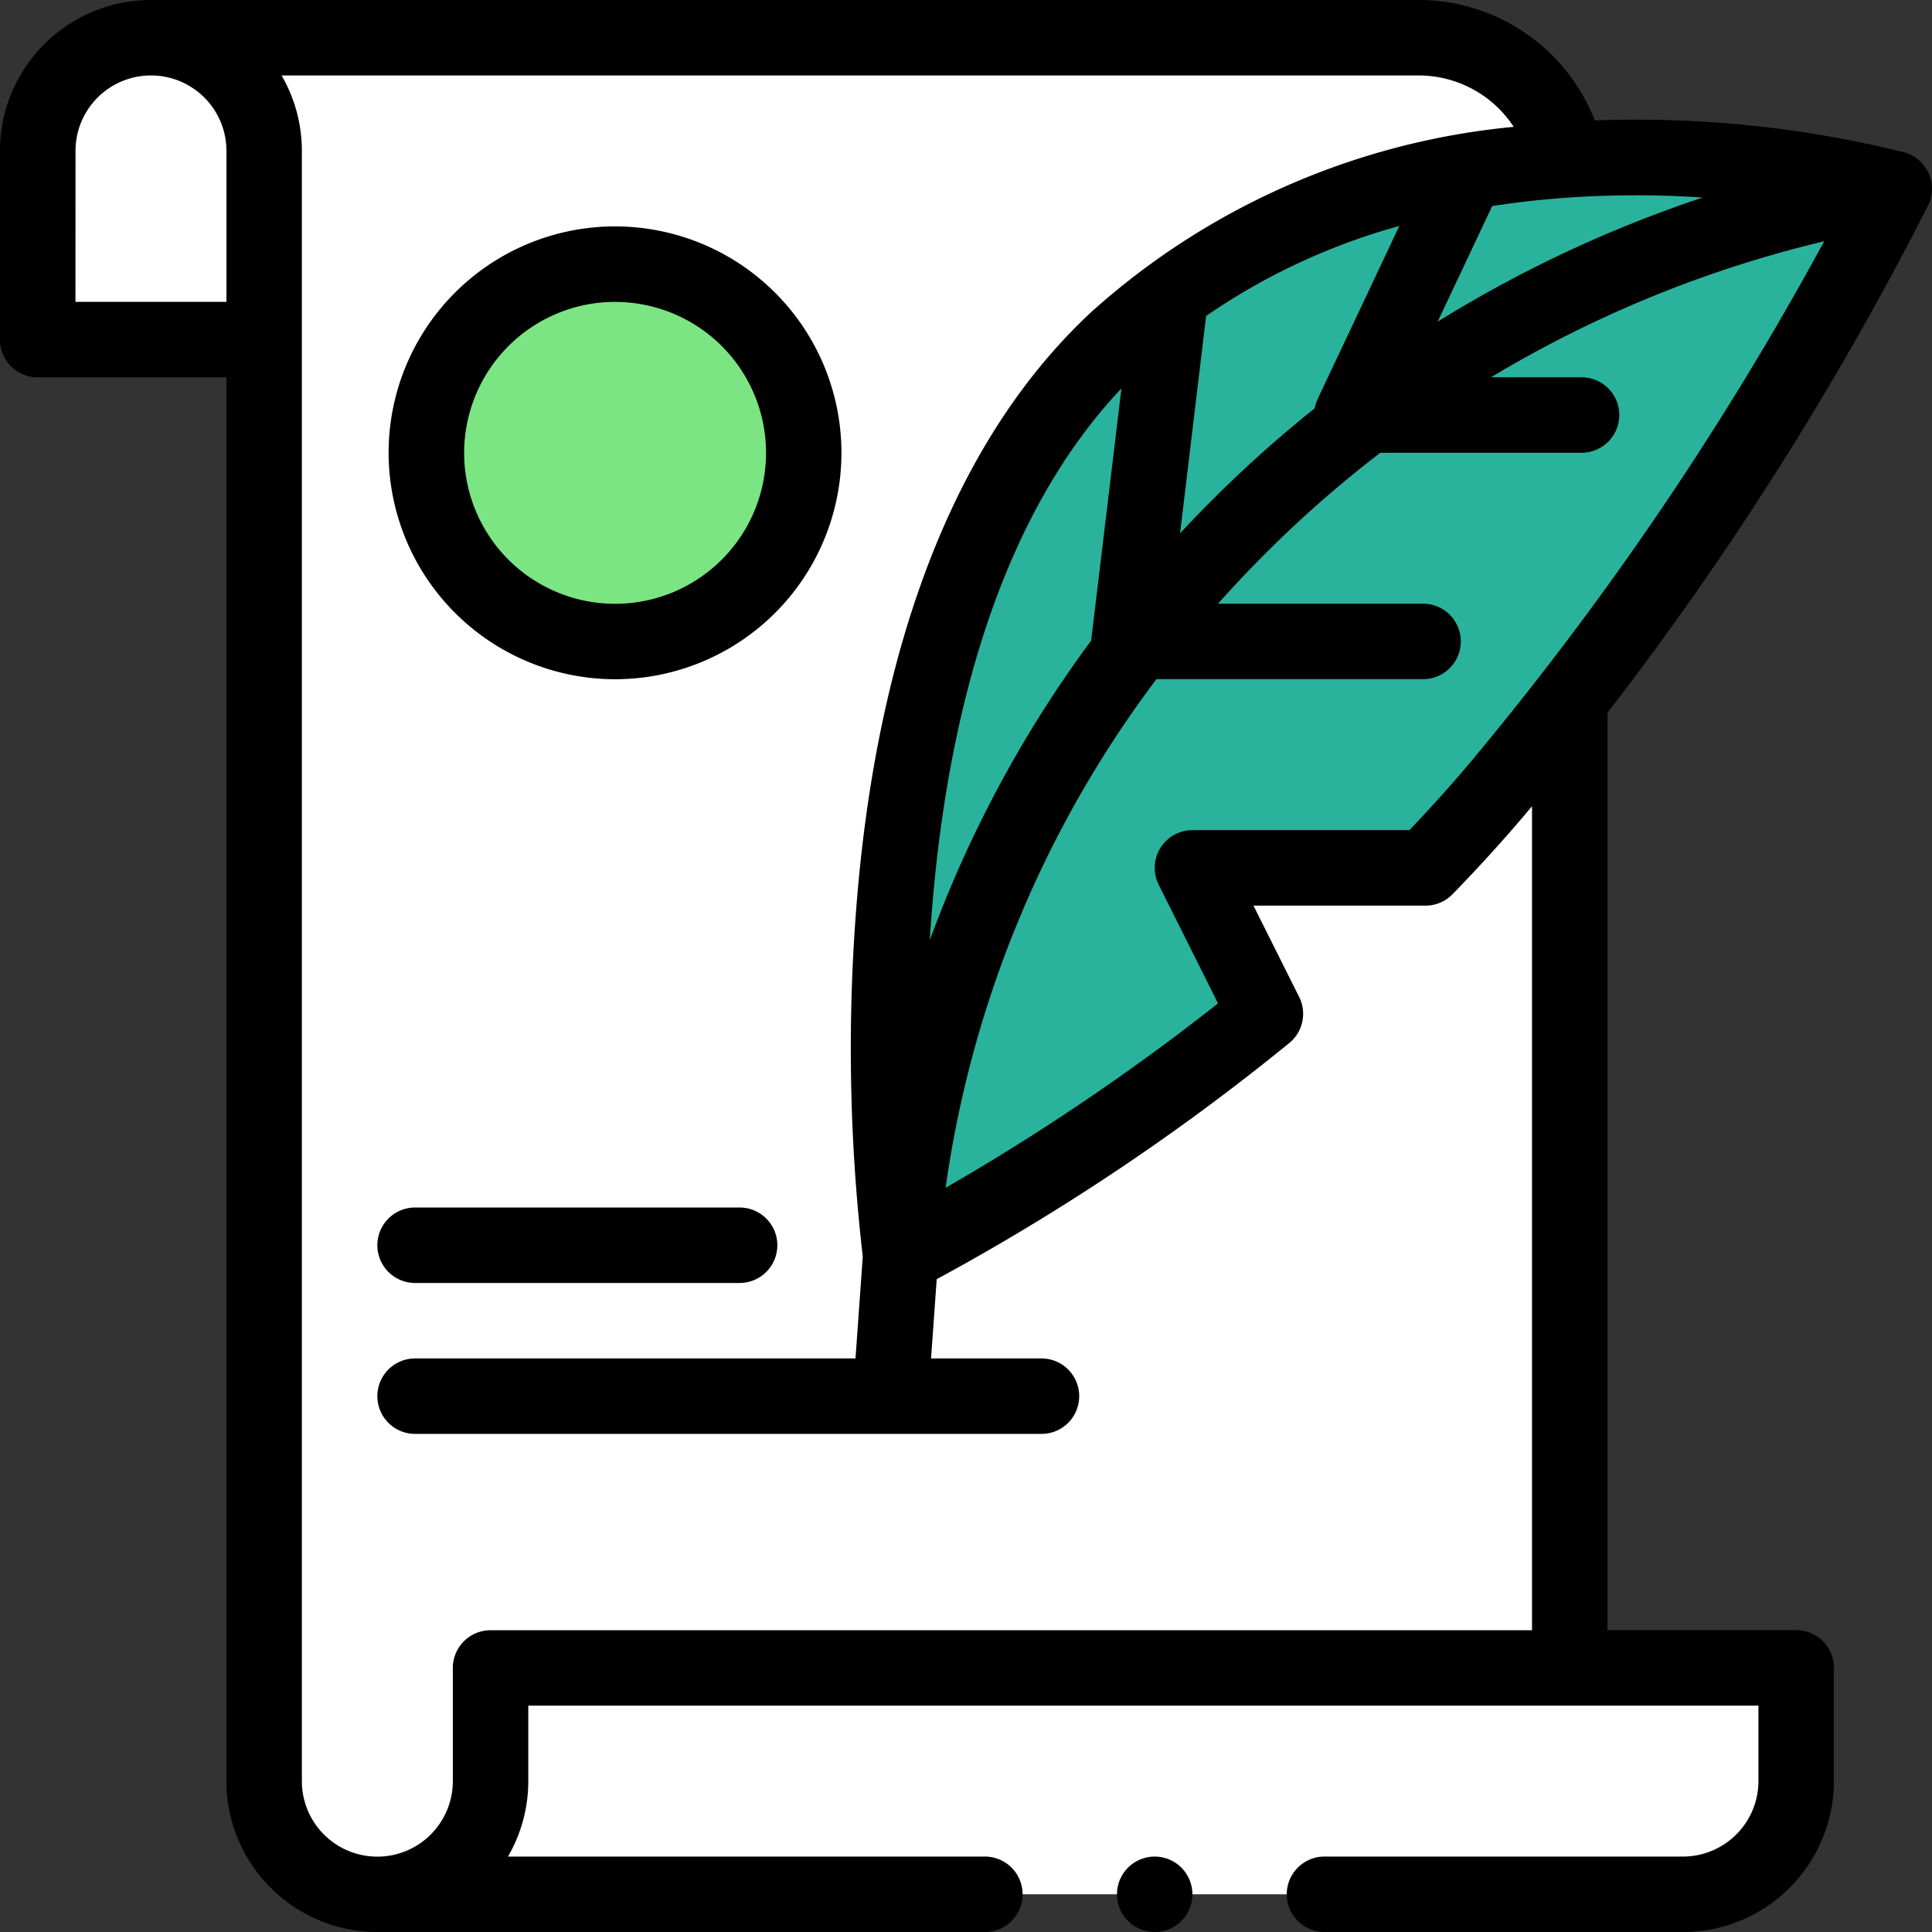 <svg xmlns="http://www.w3.org/2000/svg" width="84.999" height="85" viewBox="0 0 84.999 85">
  <rect x="0" y="0" width="84.999" height="85" fill="#333333" stroke="none"/>
  <g id="ley" transform="translate(-0.003)">
    <g id="Grupo_89051" data-name="Grupo 89051" transform="translate(1.663 1.66)">
      <path id="Trazado_151264" data-name="Trazado 151264" d="M77.405,81.719l-.126-66.375A6.644,6.644,0,0,0,70.765,10H14.983A4.98,4.98,0,0,0,10,14.98v8.3h9.961V86.7a4.98,4.98,0,0,0,4.98,4.98H82.386a4.98,4.98,0,0,0,4.98-4.98v-4.98Z" transform="translate(-10.003 -10)" fill="#fff"/>
      <path id="Trazado_151265" data-name="Trazado 151265" d="M279.706,43.164a46.592,46.592,0,0,0-18.815-.737,30.825,30.825,0,0,0-13.021,5.415c-16.369,12.1-11.813,42-11.882,42.253a95.712,95.712,0,0,0,16.05-10.628l-3.211-6.42H259.08a85.09,85.09,0,0,0,6.35-7.4,140.922,140.922,0,0,0,14.277-22.485Z" transform="translate(-198.028 -36.523)" fill="#29b39d"/>
      <path id="Trazado_151269" data-name="Trazado 151269" d="M8.3,0A8.3,8.3,0,1,1,0,8.3,8.3,8.3,0,0,1,8.3,0Z" transform="translate(17.1 9.961)" fill="#7ae582"/>
    </g>
    <g id="Grupo_89052" data-name="Grupo 89052" transform="translate(0.003 0)">
      <path id="Trazado_151266" data-name="Trazado 151266" d="M1.663,16.6h8.3V78.359A6.648,6.648,0,0,0,16.6,85H43.333a1.66,1.66,0,1,0,0-3.32H22.352a6.6,6.6,0,0,0,.893-3.32v-3.32H77.366v3.32a3.324,3.324,0,0,1-3.32,3.32H58.274a1.66,1.66,0,1,0,0,3.32H74.046a6.648,6.648,0,0,0,6.641-6.641v-4.98a1.66,1.66,0,0,0-1.66-1.66h-8.3V31.354A141.075,141.075,0,0,0,84.837,9.024a1.665,1.665,0,0,0-1.078-2.33l-.013,0A48.738,48.738,0,0,0,70.167,5.3,8.326,8.326,0,0,0,62.425,0H6.644A6.648,6.648,0,0,0,0,6.641v8.3a1.66,1.66,0,0,0,1.66,1.66ZM64.482,33.786c-.781.916-1.611,1.834-2.472,2.737H52.464a1.66,1.66,0,0,0-1.485,2.4l2.611,5.222a99.831,99.831,0,0,1-11.985,8.114,48.354,48.354,0,0,1,9.276-22.379h11.73a1.66,1.66,0,1,0,0-3.32H53.591a51.576,51.576,0,0,1,7.139-6.641h8.854a1.66,1.66,0,0,0,0-3.32H65.6a51.725,51.725,0,0,1,14.659-5.985A139.621,139.621,0,0,1,64.482,33.786ZM40.91,41.365c.5-8.089,2.461-17.962,8.431-24.276L48.028,28.025c-.006.049-.008.1-.01.146A52.438,52.438,0,0,0,40.91,41.365Zm11.01-17.9L53.067,13.9a28.118,28.118,0,0,1,8.5-3.958l-3.591,7.608a1.656,1.656,0,0,0-.131.413,54.9,54.9,0,0,0-5.924,5.5ZM71.93,8.591c1.043,0,2.042.036,2.983.1a55.231,55.231,0,0,0-11.659,5.46l2.4-5.086a40.636,40.636,0,0,1,6.275-.47ZM62.425,3.32A5,5,0,0,1,66.6,5.581a32.327,32.327,0,0,0-18.584,8.145C41.147,20.116,38.47,30.243,37.7,39.635a79.685,79.685,0,0,0,.261,15.648l-.32,4.482H18.265a1.66,1.66,0,1,0,0,3.32H45.823a1.66,1.66,0,1,0,0-3.32H40.965l.249-3.487A99.669,99.669,0,0,0,56.723,45.89a1.66,1.66,0,0,0,.436-2.03L55.15,39.844h7.565a1.66,1.66,0,0,0,1.19-.5c1.086-1.115,2.13-2.26,3.1-3.4.132-.156.264-.314.4-.471v36.25H21.585a1.66,1.66,0,0,0-1.66,1.66v4.98a3.32,3.32,0,1,1-6.641,0V6.641a6.6,6.6,0,0,0-.893-3.32Zm-59.1,3.32a3.32,3.32,0,1,1,6.641,0v6.641H3.323Z" transform="translate(-0.003 0)"/>
      <path id="Trazado_151267" data-name="Trazado 151267" d="M101.663,323.32H115.94a1.66,1.66,0,0,0,0-3.32H101.663a1.66,1.66,0,0,0,0,3.32Z" transform="translate(-83.401 -266.875)"/>
      <path id="Trazado_151268" data-name="Trazado 151268" d="M112.964,79.922A9.961,9.961,0,1,0,103,69.961,9.972,9.972,0,0,0,112.964,79.922Zm0-16.6a6.641,6.641,0,1,1-6.641,6.641A6.648,6.648,0,0,1,112.964,63.32Z" transform="translate(-85.903 -50.039)"/>
      <circle id="Elipse_4577" data-name="Elipse 4577" cx="1.66" cy="1.66" r="1.66" transform="translate(49.141 81.68)"/>
    </g>
  </g>
</svg>
